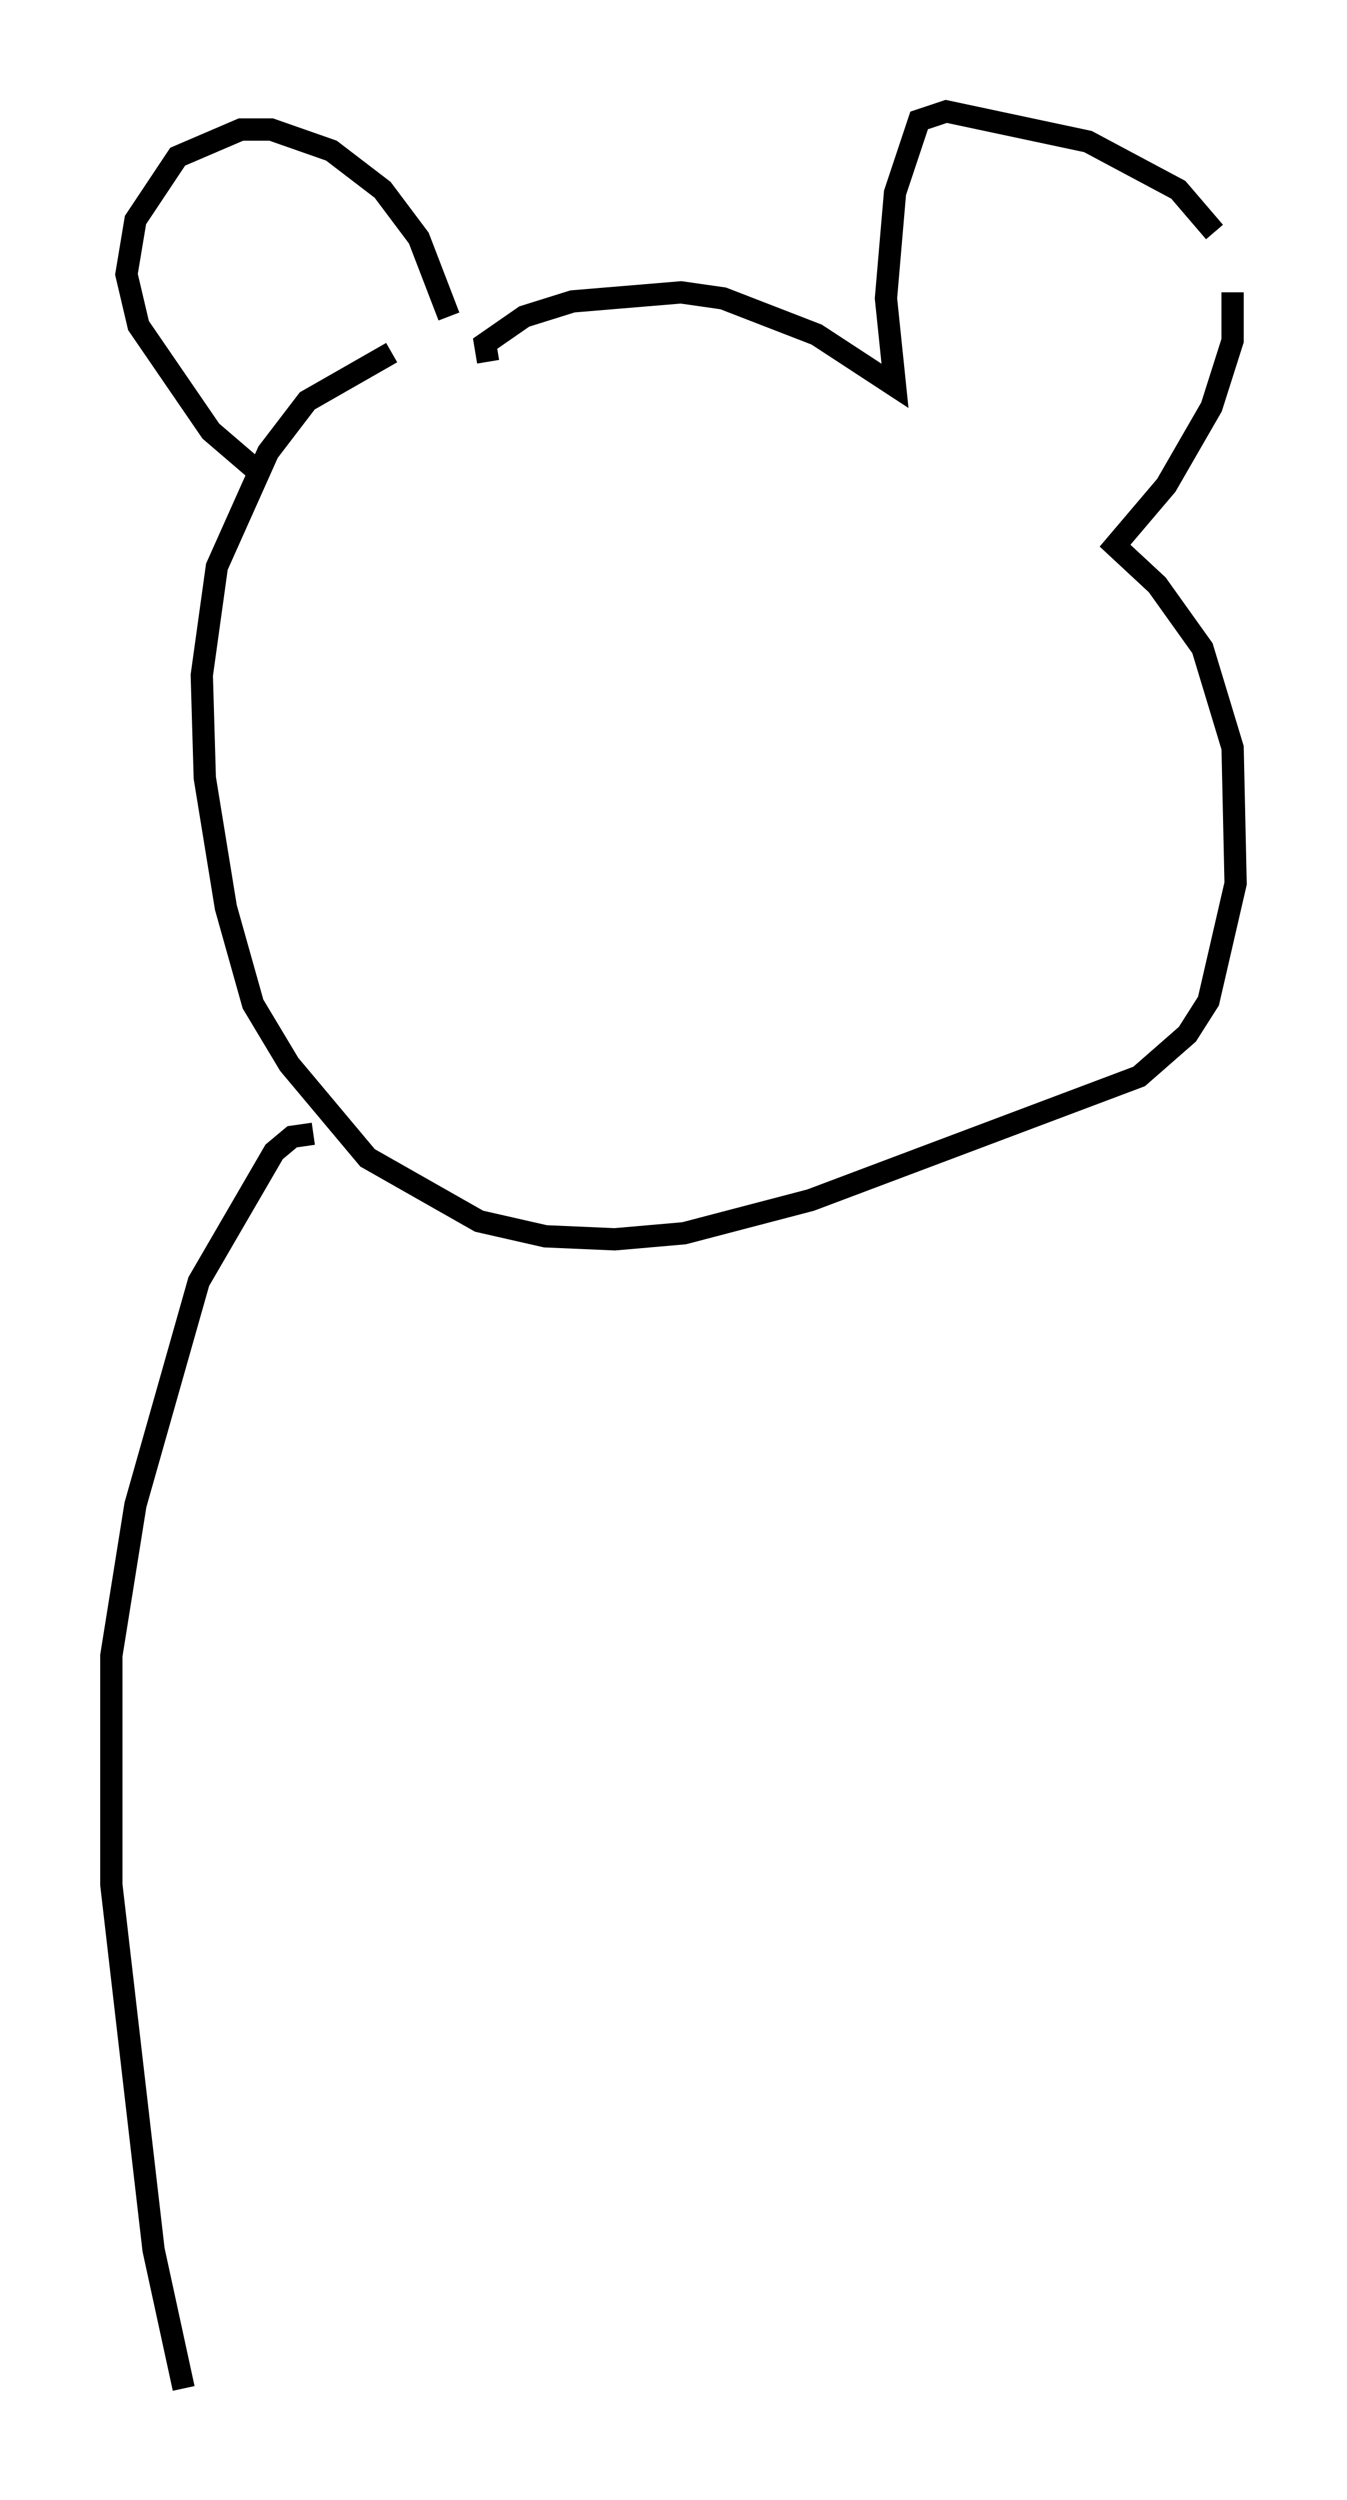 <?xml version="1.0" encoding="utf-8" ?>
<svg baseProfile="full" height="112.164" version="1.1" width="60.473" xmlns="http://www.w3.org/2000/svg" xmlns:ev="http://www.w3.org/2001/xml-events" xmlns:xlink="http://www.w3.org/1999/xlink"><defs /><rect fill="white" height="112.164" width="60.473" x="0" y="0" /><path d="M12.172, 20.832 m-0.812, 0.135 l-1.894, -1.624 -3.248, -4.736 l-0.541, -2.3 0.406, -2.436 l1.894, -2.842 2.842, -1.218 l1.353, 0.0 2.706, 0.947 l2.3, 1.759 1.624, 2.165 l1.353, 3.518 m1.759, 2.03 l-0.135, -0.812 1.759, -1.218 l2.165, -0.677 4.871, -0.406 l1.894, 0.271 4.195, 1.624 l3.518, 2.3 -0.406, -3.924 l0.406, -4.736 1.083, -3.248 l1.218, -0.406 6.36, 1.353 l4.059, 2.165 1.624, 1.894 m0.812, 2.706 l0.0, 2.165 -0.947, 2.977 l-2.03, 3.518 -2.3, 2.706 l1.894, 1.759 2.03, 2.842 l1.353, 4.465 0.135, 6.089 l-1.218, 5.277 -0.947, 1.488 l-2.165, 1.894 -14.75, 5.548 l-5.683, 1.488 -3.112, 0.271 l-3.112, -0.135 -2.977, -0.677 l-5.007, -2.842 -3.518, -4.195 l-1.624, -2.706 -1.218, -4.33 l-0.947, -5.819 -0.135, -4.601 l0.677, -4.871 2.3, -5.142 l1.759, -2.3 3.789, -2.165 m-3.518, 35.047 l-0.947, 0.135 -0.812, 0.677 l-3.383, 5.819 -2.842, 10.013 l-1.083, 6.766 0.0, 10.284 l1.894, 16.373 1.353, 6.225 " fill="none" stroke="black" stroke-width="1" /></svg>